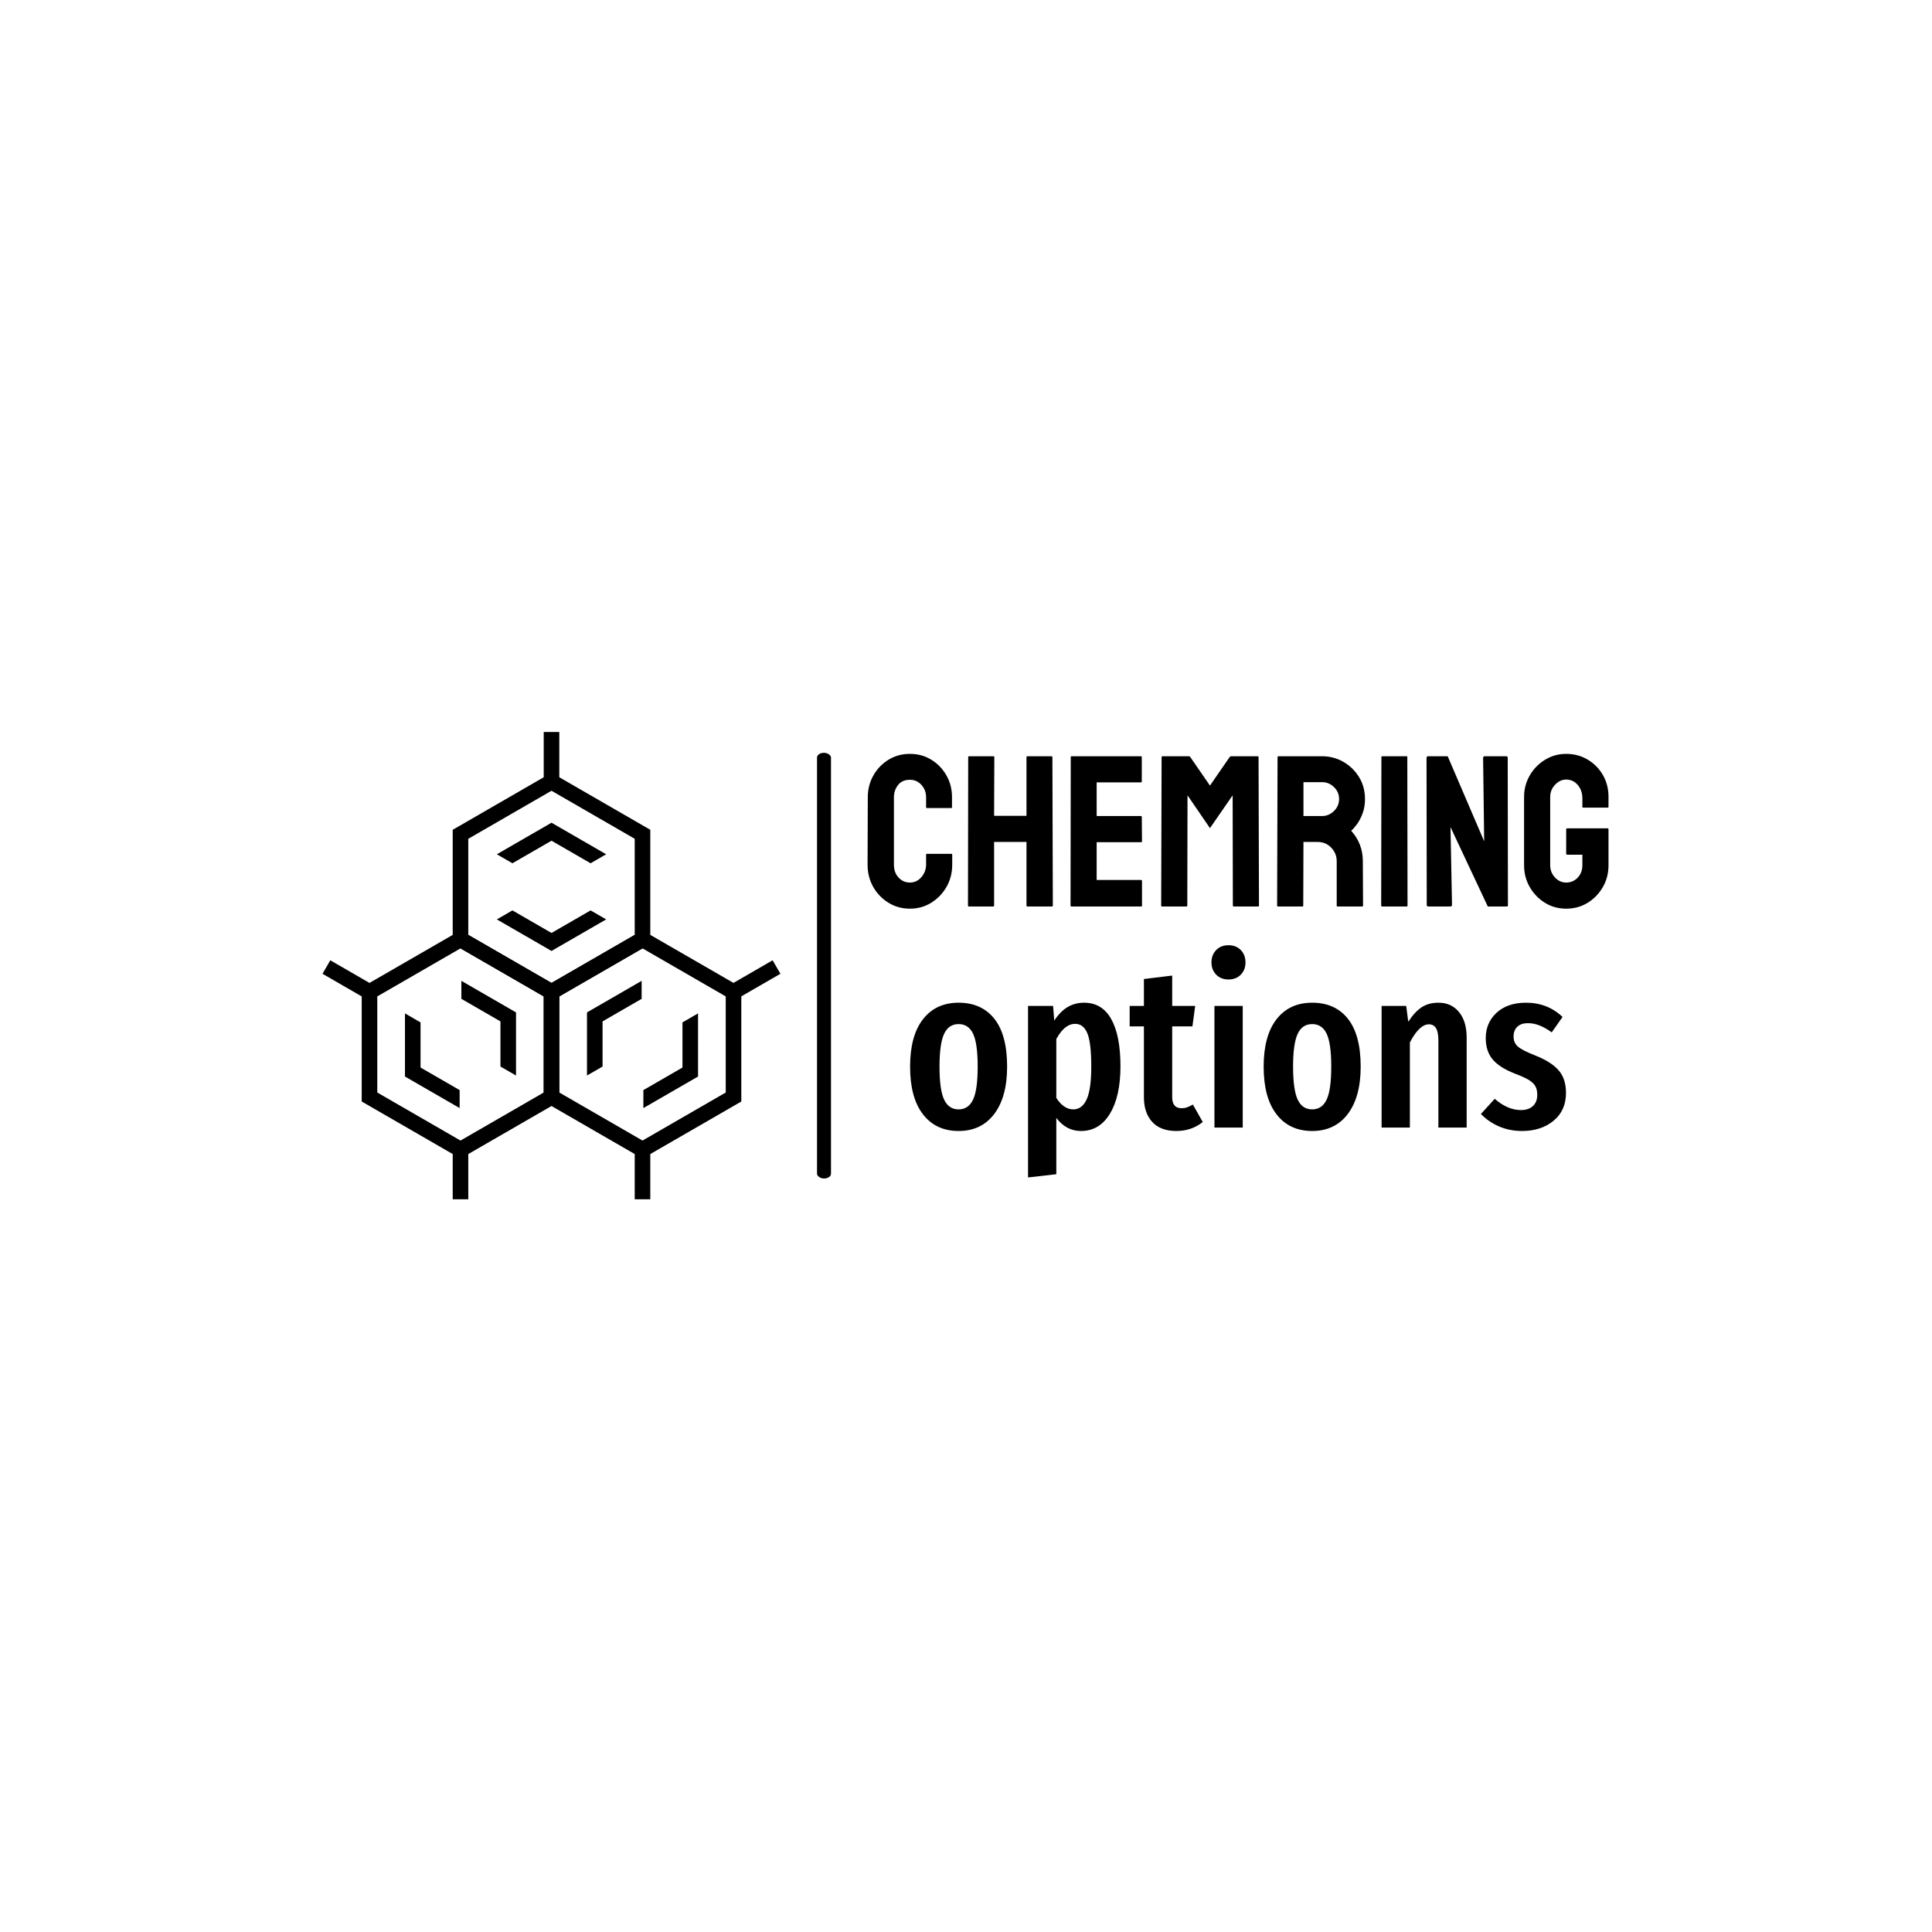 <svg xmlns="http://www.w3.org/2000/svg" version="1.1" xmlns:xlink="http://www.w3.org/1999/xlink" xmlns:svgjs="http://svgjs.dev/svgjs" width="1500" height="1500" viewBox="0 0 1500 1500"><rect width="1500" height="1500" fill="#ffffff"></rect><g transform="matrix(0.667,0,0,0.667,249.394,567.972)"><svg viewBox="0 0 396 144" data-background-color="#ffffff" preserveAspectRatio="xMidYMid meet" height="545" width="1500" xmlns="http://www.w3.org/2000/svg" xmlns:xlink="http://www.w3.org/1999/xlink"><g id="tight-bounds" transform="matrix(1,0,0,1,0.24,0.143)"><svg viewBox="0 0 395.52 143.714" height="143.714" width="395.52"><g><svg viewBox="0 0 686.417 249.412" height="143.714" width="395.52"><g><rect width="7.452" height="227.214" x="263.938" y="11.099" fill="#000000" opacity="1" stroke-width="0" stroke="transparent" fill-opacity="1" class="rect-yte-0" data-fill-palette-color="primary" rx="1%" id="yte-0" data-palette-color="#152232"></rect></g><g transform="matrix(1,0,0,1,290.897,11.664)"><svg viewBox="0 0 395.52 226.083" height="226.083" width="395.52"><g id="textblocktransform"><svg viewBox="0 0 395.52 226.083" height="226.083" width="395.52" id="textblock"><g><svg viewBox="0 0 395.52 82.63" height="82.63" width="395.52"><g transform="matrix(1,0,0,1,0,0)"><svg width="395.52" viewBox="1.4 -35.35 171.58 35.85" height="82.63" data-palette-color="#152232"><path d="M11.2 0.5L11.2 0.5Q8.45 0.5 6.23-0.88 4-2.25 2.7-4.55 1.4-6.85 1.4-9.7L1.4-9.7 1.45-25.3Q1.45-28.05 2.73-30.33 4-32.6 6.23-33.98 8.45-35.35 11.2-35.35L11.2-35.35Q13.95-35.35 16.15-34 18.35-32.65 19.65-30.38 20.95-28.1 20.95-25.3L20.95-25.3 20.95-23Q20.95-22.8 20.75-22.8L20.75-22.8 15.15-22.8Q14.95-22.8 14.95-23L14.95-23 14.95-25.3Q14.95-26.95 13.88-28.15 12.8-29.35 11.2-29.35L11.2-29.35Q9.4-29.35 8.45-28.13 7.5-26.9 7.5-25.3L7.5-25.3 7.5-9.7Q7.5-7.85 8.58-6.7 9.65-5.55 11.2-5.55L11.2-5.55Q12.8-5.55 13.88-6.83 14.95-8.1 14.95-9.7L14.95-9.7 14.95-12Q14.95-12.2 15.15-12.2L15.15-12.2 20.8-12.2Q21-12.2 21-12L21-12 21-9.7Q21-6.85 19.68-4.55 18.35-2.25 16.15-0.88 13.95 0.5 11.2 0.5ZM30.5 0L24.85 0Q24.65 0 24.65-0.25L24.65-0.25 24.7-34.6Q24.7-34.8 24.95-34.8L24.95-34.8 30.5-34.8Q30.75-34.8 30.75-34.6L30.75-34.6 30.7-21 38.2-21 38.2-34.6Q38.2-34.8 38.4-34.8L38.4-34.8 43.95-34.8Q44.2-34.8 44.2-34.6L44.2-34.6 44.3-0.25Q44.3 0 44.05 0L44.05 0 38.45 0Q38.2 0 38.2-0.25L38.2-0.25 38.2-14.95 30.7-14.95 30.7-0.25Q30.7 0 30.5 0L30.5 0ZM64.75 0L48.6 0Q48.4 0 48.4-0.25L48.4-0.25 48.45-34.6Q48.45-34.8 48.65-34.8L48.65-34.8 64.7-34.8Q64.9-34.8 64.9-34.55L64.9-34.55 64.9-28.95Q64.9-28.75 64.7-28.75L64.7-28.75 54.45-28.75 54.45-20.95 64.7-20.95Q64.9-20.95 64.9-20.75L64.9-20.75 64.95-15.1Q64.95-14.9 64.75-14.9L64.75-14.9 54.45-14.9 54.45-6.15 64.75-6.15Q64.95-6.15 64.95-5.9L64.95-5.9 64.95-0.2Q64.95 0 64.75 0L64.75 0ZM75.24 0L69.59 0Q69.39 0 69.39-0.25L69.39-0.25 69.49-34.6Q69.49-34.8 69.69-34.8L69.69-34.8 75.79-34.8Q75.99-34.8 76.14-34.6L76.14-34.6 80.69-28 85.24-34.6Q85.39-34.8 85.59-34.8L85.59-34.8 91.74-34.8Q91.94-34.8 91.94-34.6L91.94-34.6 92.04-0.25Q92.04 0 91.84 0L91.84 0 86.19 0Q85.99 0 85.99-0.25L85.99-0.25 85.94-25.75 80.69-18.15 75.49-25.75 75.44-0.25Q75.44 0 75.24 0L75.24 0ZM102.09 0L96.44 0Q96.24 0 96.24-0.25L96.24-0.25 96.34-34.6Q96.34-34.8 96.54-34.8L96.54-34.8 106.64-34.8Q109.34-34.8 111.62-33.48 113.89-32.15 115.24-29.93 116.59-27.7 116.59-24.9L116.59-24.9Q116.59-23.05 116.04-21.58 115.49-20.1 114.74-19.07 113.99-18.05 113.39-17.55L113.39-17.55Q116.09-14.55 116.09-10.5L116.09-10.5 116.14-0.25Q116.14 0 115.89 0L115.89 0 110.24 0Q110.04 0 110.04-0.15L110.04-0.15 110.04-10.5Q110.04-12.3 108.77-13.63 107.49-14.95 105.64-14.95L105.64-14.95 102.34-14.95 102.29-0.25Q102.29 0 102.09 0L102.09 0ZM102.34-28.8L102.34-20.95 106.64-20.95Q108.19-20.95 109.39-22.1 110.59-23.25 110.59-24.9L110.59-24.9Q110.59-26.5 109.42-27.65 108.24-28.8 106.64-28.8L106.64-28.8 102.34-28.8ZM126.24 0L120.59 0Q120.34 0 120.34-0.25L120.34-0.25 120.39-34.6Q120.39-34.8 120.59-34.8L120.59-34.8 126.19-34.8Q126.39-34.8 126.39-34.6L126.39-34.6 126.44-0.25Q126.44 0 126.24 0L126.24 0ZM136.28 0L131.28 0Q130.89 0 130.89-0.35L130.89-0.35 130.84-34.4Q130.84-34.8 131.24-34.8L131.24-34.8 135.74-34.8 144.19-15.1 143.94-34.4Q143.94-34.8 144.39-34.8L144.39-34.8 149.34-34.8Q149.64-34.8 149.64-34.4L149.64-34.4 149.69-0.3Q149.69 0 149.44 0L149.44 0 145.03 0 136.39-18.4 136.74-0.4Q136.74 0 136.28 0L136.28 0ZM163.18 0.5L163.18 0.5Q160.48 0.5 158.28-0.85 156.08-2.2 154.76-4.48 153.43-6.75 153.43-9.55L153.43-9.55 153.43-25.4Q153.43-28.1 154.76-30.38 156.08-32.65 158.31-34 160.53-35.35 163.18-35.35L163.18-35.35Q165.93-35.35 168.16-34.02 170.38-32.7 171.68-30.45 172.98-28.2 172.98-25.4L172.98-25.4 172.98-23.1Q172.98-22.9 172.73-22.9L172.73-22.9 167.13-22.9Q166.93-22.9 166.93-23.1L166.93-23.1 166.93-25Q166.93-26.9 165.86-28.15 164.78-29.4 163.18-29.4L163.18-29.4Q161.73-29.4 160.61-28.2 159.48-27 159.48-25.4L159.48-25.4 159.48-9.55Q159.48-7.9 160.58-6.73 161.68-5.55 163.18-5.55L163.18-5.55Q164.78-5.55 165.86-6.7 166.93-7.85 166.93-9.55L166.93-9.55 166.93-12 163.43-12Q163.18-12 163.18-12.25L163.18-12.25 163.18-17.85Q163.18-18.1 163.43-18.1L163.43-18.1 172.78-18.1Q172.98-18.1 172.98-17.85L172.98-17.85 172.98-9.55Q172.98-6.75 171.66-4.48 170.33-2.2 168.13-0.85 165.93 0.5 163.18 0.5Z" opacity="1" transform="matrix(1,0,0,1,0,0)" fill="#000000" class="wordmark-text-0" data-fill-palette-color="primary" id="text-0"></path></svg></g></svg></g><g transform="matrix(1,0,0,1,22.702,102.138)"><svg viewBox="0 0 350.116 123.946" height="123.946" width="350.116"><g transform="matrix(1,0,0,1,0,0)"><svg width="350.116" viewBox="1.7 -39.65 142.64 50.5" height="123.946" data-palette-color="#fe5b25"><path d="M12.25-27.15Q17.25-27.15 20.03-23.65 22.8-20.15 22.8-13.25L22.8-13.25Q22.8-6.65 20-2.95 17.2 0.75 12.25 0.75L12.25 0.75Q7.3 0.75 4.5-2.88 1.7-6.5 1.7-13.25L1.7-13.25Q1.7-19.95 4.5-23.55 7.3-27.15 12.25-27.15L12.25-27.15ZM12.25-22.5Q10.1-22.5 9.1-20.38 8.1-18.25 8.1-13.25L8.1-13.25Q8.1-8.2 9.1-6.08 10.1-3.95 12.25-3.95L12.25-3.95Q14.4-3.95 15.4-6.08 16.4-8.2 16.4-13.25L16.4-13.25Q16.4-18.3 15.4-20.4 14.4-22.5 12.25-22.5L12.25-22.5ZM39.55-27.15Q43.45-27.15 45.45-23.58 47.45-20 47.45-13.3L47.45-13.3Q47.45-6.8 45.17-3.03 42.9 0.75 38.85 0.75L38.85 0.75Q35.65 0.75 33.5-2.1L33.5-2.1 33.5 10.15 27.35 10.85 27.35-26.45 32.8-26.45 33.05-23.25Q34.35-25.25 35.95-26.2 37.55-27.15 39.55-27.15L39.55-27.15ZM37.2-3.95Q39.1-3.95 40.1-6.13 41.1-8.3 41.1-13.25L41.1-13.25Q41.1-18.45 40.25-20.5 39.4-22.55 37.6-22.55L37.6-22.55Q35.3-22.55 33.5-19.25L33.5-19.25 33.5-6.45Q35.1-3.95 37.2-3.95L37.2-3.95ZM63.2-5L65.35-1.2Q62.9 0.75 59.6 0.75L59.6 0.75Q56.15 0.75 54.35-1.23 52.55-3.2 52.55-6.6L52.55-6.6 52.55-22 49.45-22 49.45-26.45 52.55-26.45 52.55-32.3 58.7-33.05 58.7-26.45 63.7-26.45 63.1-22 58.7-22 58.7-6.6Q58.7-4.2 60.75-4.2L60.75-4.2Q61.4-4.2 61.9-4.38 62.4-4.55 63.2-5L63.2-5ZM67.89-26.45L74.04-26.45 74.04 0 67.89 0 67.89-26.45ZM70.94-39.65Q72.59-39.65 73.62-38.6 74.64-37.55 74.64-35.9L74.64-35.9Q74.64-34.3 73.62-33.25 72.59-32.2 70.94-32.2L70.94-32.2Q69.29-32.2 68.27-33.25 67.24-34.3 67.24-35.9L67.24-35.9Q67.24-37.55 68.27-38.6 69.29-39.65 70.94-39.65L70.94-39.65ZM89.14-27.15Q94.14-27.15 96.92-23.65 99.69-20.15 99.69-13.25L99.69-13.25Q99.69-6.65 96.89-2.95 94.09 0.75 89.14 0.75L89.14 0.75Q84.19 0.75 81.39-2.88 78.59-6.5 78.59-13.25L78.59-13.25Q78.59-19.95 81.39-23.55 84.19-27.15 89.14-27.15L89.14-27.15ZM89.14-22.5Q86.99-22.5 85.99-20.38 84.99-18.25 84.99-13.25L84.99-13.25Q84.99-8.2 85.99-6.08 86.99-3.95 89.14-3.95L89.14-3.95Q91.29-3.95 92.29-6.08 93.29-8.2 93.29-13.25L93.29-13.25Q93.29-18.3 92.29-20.4 91.29-22.5 89.14-22.5L89.14-22.5ZM116.59-27.15Q119.44-27.15 121.09-25.1 122.74-23.05 122.74-19.6L122.74-19.6 122.74 0 116.59 0 116.59-18.9Q116.59-20.8 116.06-21.63 115.54-22.45 114.54-22.45L114.54-22.45Q112.44-22.45 110.39-18.5L110.39-18.5 110.39 0 104.24 0 104.24-26.45 109.59-26.45 110.04-23Q111.39-25.1 112.91-26.13 114.44-27.15 116.59-27.15L116.59-27.15ZM135.64-27.15Q140.34-27.15 143.59-24.05L143.59-24.05 141.24-20.7Q139.84-21.7 138.59-22.2 137.34-22.7 136.04-22.7L136.04-22.7Q134.59-22.7 133.76-21.93 132.94-21.15 132.94-19.8L132.94-19.8Q132.94-18.45 133.86-17.63 134.79-16.8 137.59-15.7L137.59-15.7Q141.04-14.35 142.69-12.5 144.34-10.65 144.34-7.55L144.34-7.55Q144.34-3.7 141.64-1.48 138.94 0.75 134.79 0.75L134.79 0.75Q132.09 0.75 129.81-0.23 127.54-1.2 125.84-2.95L125.84-2.95 128.84-6.25Q131.64-3.8 134.54-3.8L134.54-3.8Q136.19-3.8 137.14-4.67 138.09-5.55 138.09-7.1L138.09-7.1Q138.09-8.25 137.69-8.97 137.29-9.7 136.29-10.33 135.29-10.95 133.29-11.7L133.29-11.7Q129.84-13.05 128.36-14.85 126.89-16.65 126.89-19.45L126.89-19.45Q126.89-22.8 129.26-24.98 131.64-27.15 135.64-27.15L135.64-27.15Z" opacity="1" transform="matrix(1,0,0,1,0,0)" fill="#000000" class="slogan-text-1" data-fill-palette-color="secondary" id="text-1"></path></svg></g></svg></g></svg></g></svg></g><g><svg viewBox="0 0 244.431 249.412" height="249.412" width="244.431"><g><svg xmlns="http://www.w3.org/2000/svg" xmlns:xlink="http://www.w3.org/1999/xlink" version="1.1" x="0" y="0" viewBox="1.998 0 196.006 200" enable-background="new 0 0 200 200" xml:space="preserve" height="249.412" width="244.431" class="icon-icon-0" data-fill-palette-color="accent" id="icon-0"><g fill="#fe5b25" data-fill-palette-color="accent"><g fill="#fe5b25" data-fill-palette-color="accent"><path fill="#000000" d="M100.001 115.093L57.715 90.681V41.852L100.001 17.439 142.283 41.852V90.681zM64.382 86.832L100.001 107.393 135.616 86.832V45.701L100.001 25.139 64.382 45.701z" data-fill-palette-color="accent"></path><path fill="#000000" d="M61.049 182.561L18.763 158.149V109.318L61.049 84.909 103.335 109.318V158.149zM25.429 154.3L61.049 174.862 96.668 154.3V113.168L61.049 92.604 25.429 113.167z" data-fill-palette-color="accent"></path><path fill="#000000" d="M138.95 182.561L96.668 158.149V109.32L138.95 84.908 181.238 109.317V158.148zM103.335 154.3L138.95 174.862 174.572 154.298V113.169L138.95 92.604 103.335 113.167z" data-fill-palette-color="accent"></path><rect x="96.668" fill="#000000" width="6.667" height="21.29" data-fill-palette-color="accent"></rect><rect x="57.715" y="178.713" fill="#000000" width="6.667" height="21.287" data-fill-palette-color="accent"></rect><rect x="135.616" y="178.713" fill="#000000" width="6.667" height="21.287" data-fill-palette-color="accent"></rect><rect x="183.79" y="95.276" transform="matrix(0.5 0.866 -0.866 0.5 185.256 -109.093)" fill="#000000" width="6.666" height="21.288" data-fill-palette-color="accent"></rect><rect x="2.234" y="102.587" transform="matrix(0.866 0.5 -0.5 0.866 54.68 7.749)" fill="#000000" width="21.287" height="6.668" data-fill-palette-color="accent"></rect></g><g fill="#fe5b25" data-fill-palette-color="accent"><polygon fill="#000000" points="76.604,80.202 83.271,76.352 100.001,86.01 116.728,76.354 123.395,80.203 100.001,93.71   " data-fill-palette-color="accent"></polygon><polygon fill="#000000" points="76.604,52.33 100.001,38.823 123.395,52.33 116.728,56.178 100.001,46.522 83.271,56.178   " data-fill-palette-color="accent"></polygon><polygon fill="#000000" points="78.149,143.18 78.149,123.86 61.419,114.201 61.419,106.505 84.816,120.012 84.816,147.028   " data-fill-palette-color="accent"></polygon><polygon fill="#000000" points="37.281,147.457 37.281,120.437 43.948,124.288 43.948,143.608 60.678,153.267 60.678,160.964       " data-fill-palette-color="accent"></polygon><polygon fill="#000000" points="115.187,120.012 138.582,106.502 138.582,114.201 121.854,123.86 121.854,143.18 115.187,147.028       " data-fill-palette-color="accent"></polygon><polygon fill="#000000" points="139.323,153.264 156.054,143.605 156.054,124.288 162.72,120.437 162.72,147.454 139.323,160.961       " data-fill-palette-color="accent"></polygon></g></g></svg></g></svg></g></svg></g><defs></defs></svg><rect width="395.52" height="143.714" fill="none" stroke="none" visibility="hidden"></rect></g></svg></g></svg>